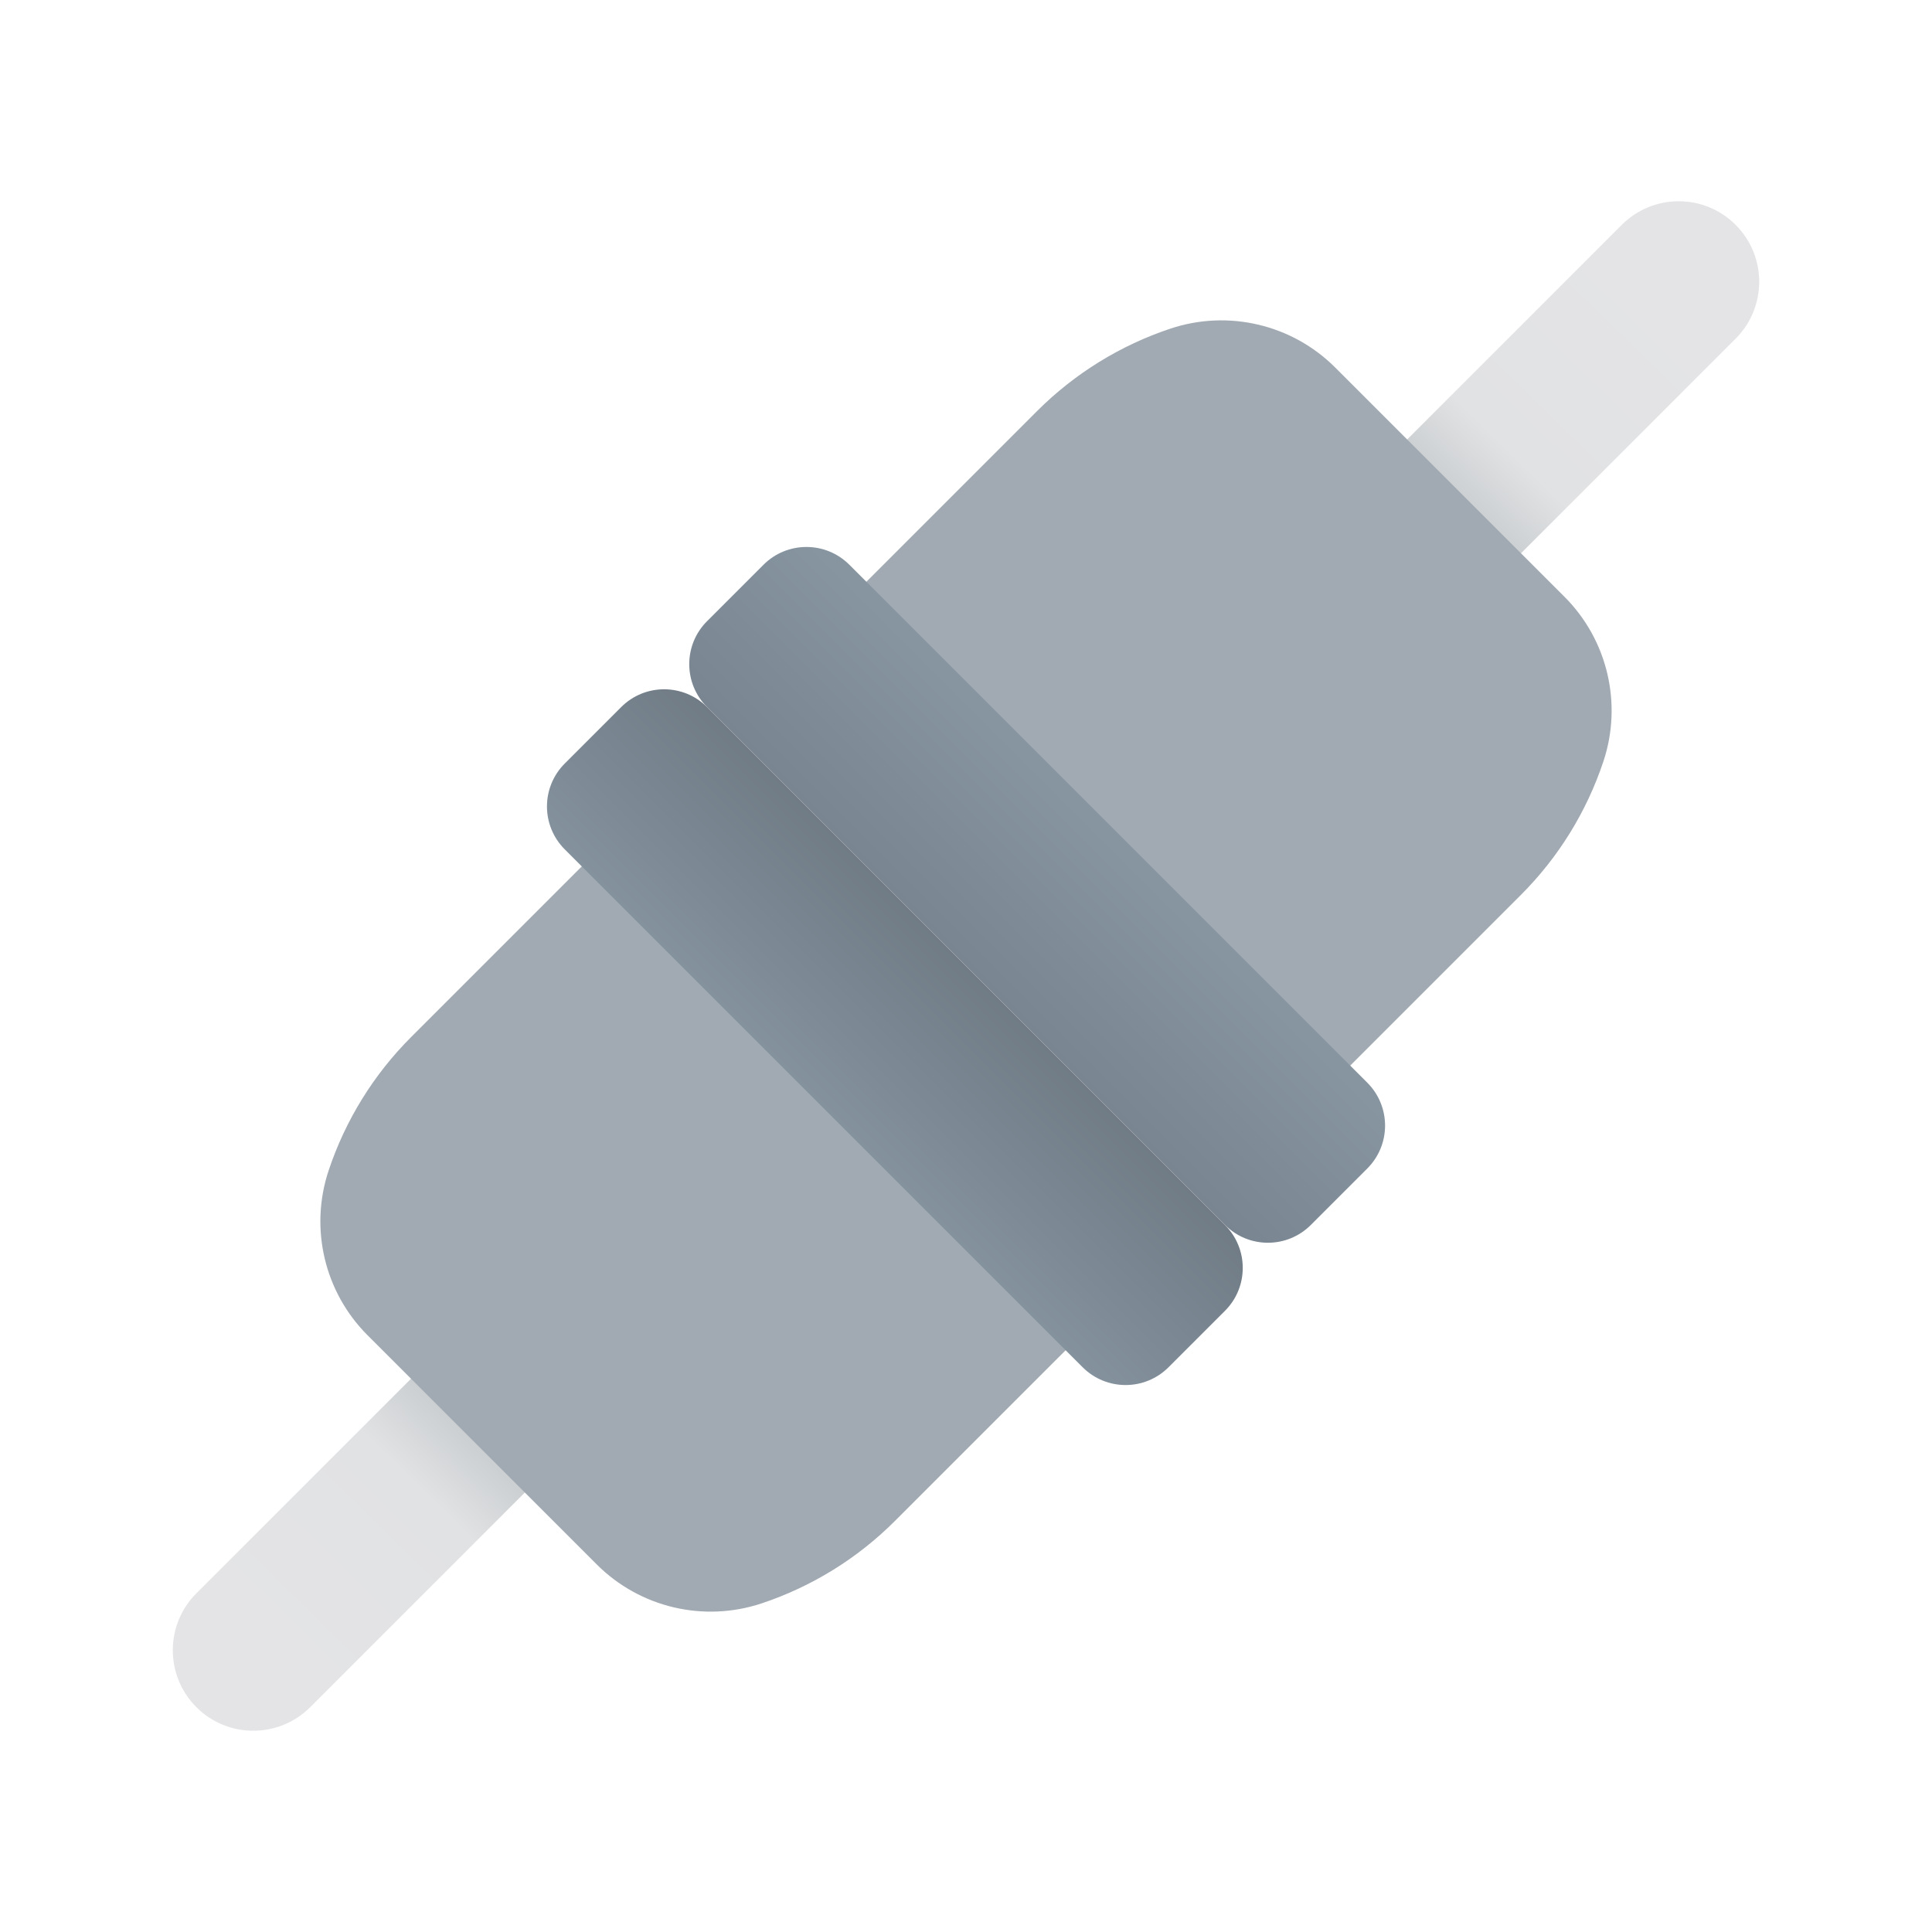 <svg xmlns="http://www.w3.org/2000/svg" viewBox="0 0 48 48"><linearGradient id="RMkrc95yKh8yGOzJC_U2Aa" x1="15.098" x2="5.869" y1="15.724" y2="6.339" gradientTransform="matrix(1.004 -.004 .004 -1.004 -.67 48.56)" gradientUnits="userSpaceOnUse"><stop offset=".298" stop-color="#c9cdcf"/><stop offset=".447" stop-color="#e1e2e4"/><stop offset=".859" stop-color="#e4e4e6"/></linearGradient><path fill="url(#RMkrc95yKh8yGOzJC_U2Aa)" d="M4.879,42.414L4.879,42.414c0.781,0.781,2.047,0.781,2.828,0l13.111-13.111l-2.828-2.828	L4.879,39.586C4.098,40.367,4.098,41.633,4.879,42.414z"/><path fill="#a1aab3" d="M14.827,38.869l-5.696-5.696c-1.071-1.071-1.445-2.656-0.966-4.093l0,0	c0.416-1.248,1.117-2.382,2.047-3.312l4.95-4.95l12.021,12.021l-4.95,4.95c-0.93,0.93-2.064,1.631-3.312,2.047l0,0	C17.483,40.314,15.899,39.94,14.827,38.869z"/><linearGradient id="RMkrc95yKh8yGOzJC_U2Ab" x1="33.896" x2="42.887" y1="33.039" y2="42.242" gradientTransform="matrix(1.004 -.004 .004 -1.004 -.74 48.63)" gradientUnits="userSpaceOnUse"><stop offset=".298" stop-color="#c9cdcf"/><stop offset=".447" stop-color="#e1e2e4"/><stop offset=".859" stop-color="#e4e4e6"/></linearGradient><path fill="url(#RMkrc95yKh8yGOzJC_U2Ab)" d="M43.121,5.586L43.121,5.586c-0.781-0.781-2.047-0.781-2.828,0L27.182,18.697l2.828,2.828	L43.121,8.414C43.902,7.633,43.902,6.367,43.121,5.586z"/><path fill="#a1aab3" d="M33.173,9.131l5.696,5.696c1.071,1.071,1.445,2.656,0.966,4.093l0,0	c-0.416,1.248-1.117,2.382-2.047,3.312l-4.95,4.95l-12.02-12.021l4.95-4.95c0.93-0.93,2.064-1.631,3.312-2.047l0,0	C30.517,7.686,32.101,8.06,33.173,9.131z"/><linearGradient id="RMkrc95yKh8yGOzJC_U2Ac" x1="-720.552" x2="-720.552" y1="504.759" y2="512.881" gradientTransform="rotate(-134.998 -241.45 -398.48) scale(1.01 -1)" gradientUnits="userSpaceOnUse"><stop offset="0" stop-color="#8795a1"/><stop offset=".63" stop-color="#78848f"/><stop offset="1" stop-color="#6d7882"/></linearGradient><path fill="url(#RMkrc95yKh8yGOzJC_U2Ac)" d="M21.102,14.031L33.97,26.899c0.589,0.589,0.589,1.543,0,2.132l-1.403,1.403	c-0.589,0.589-1.543,0.589-2.132,0L17.566,17.566c-0.589-0.589-0.589-1.543,0-2.132l1.403-1.403	C19.558,13.442,20.513,13.442,21.102,14.031z"/><linearGradient id="RMkrc95yKh8yGOzJC_U2Ad" x1="-720.552" x2="-720.552" y1="515.168" y2="506.764" gradientTransform="rotate(-134.998 -241.45 -398.48) scale(1.01 -1)" gradientUnits="userSpaceOnUse"><stop offset="0" stop-color="#8795a1"/><stop offset=".756" stop-color="#6d7882"/></linearGradient><path fill="url(#RMkrc95yKh8yGOzJC_U2Ad)" d="M26.898,33.969L14.031,21.102c-0.589-0.589-0.589-1.543,0-2.132l1.403-1.403	c0.589-0.589,1.543-0.589,2.132,0l12.868,12.868c0.589,0.589,0.589,1.543,0,2.132l-1.403,1.403	C28.442,34.558,27.487,34.558,26.898,33.969z"/></svg>